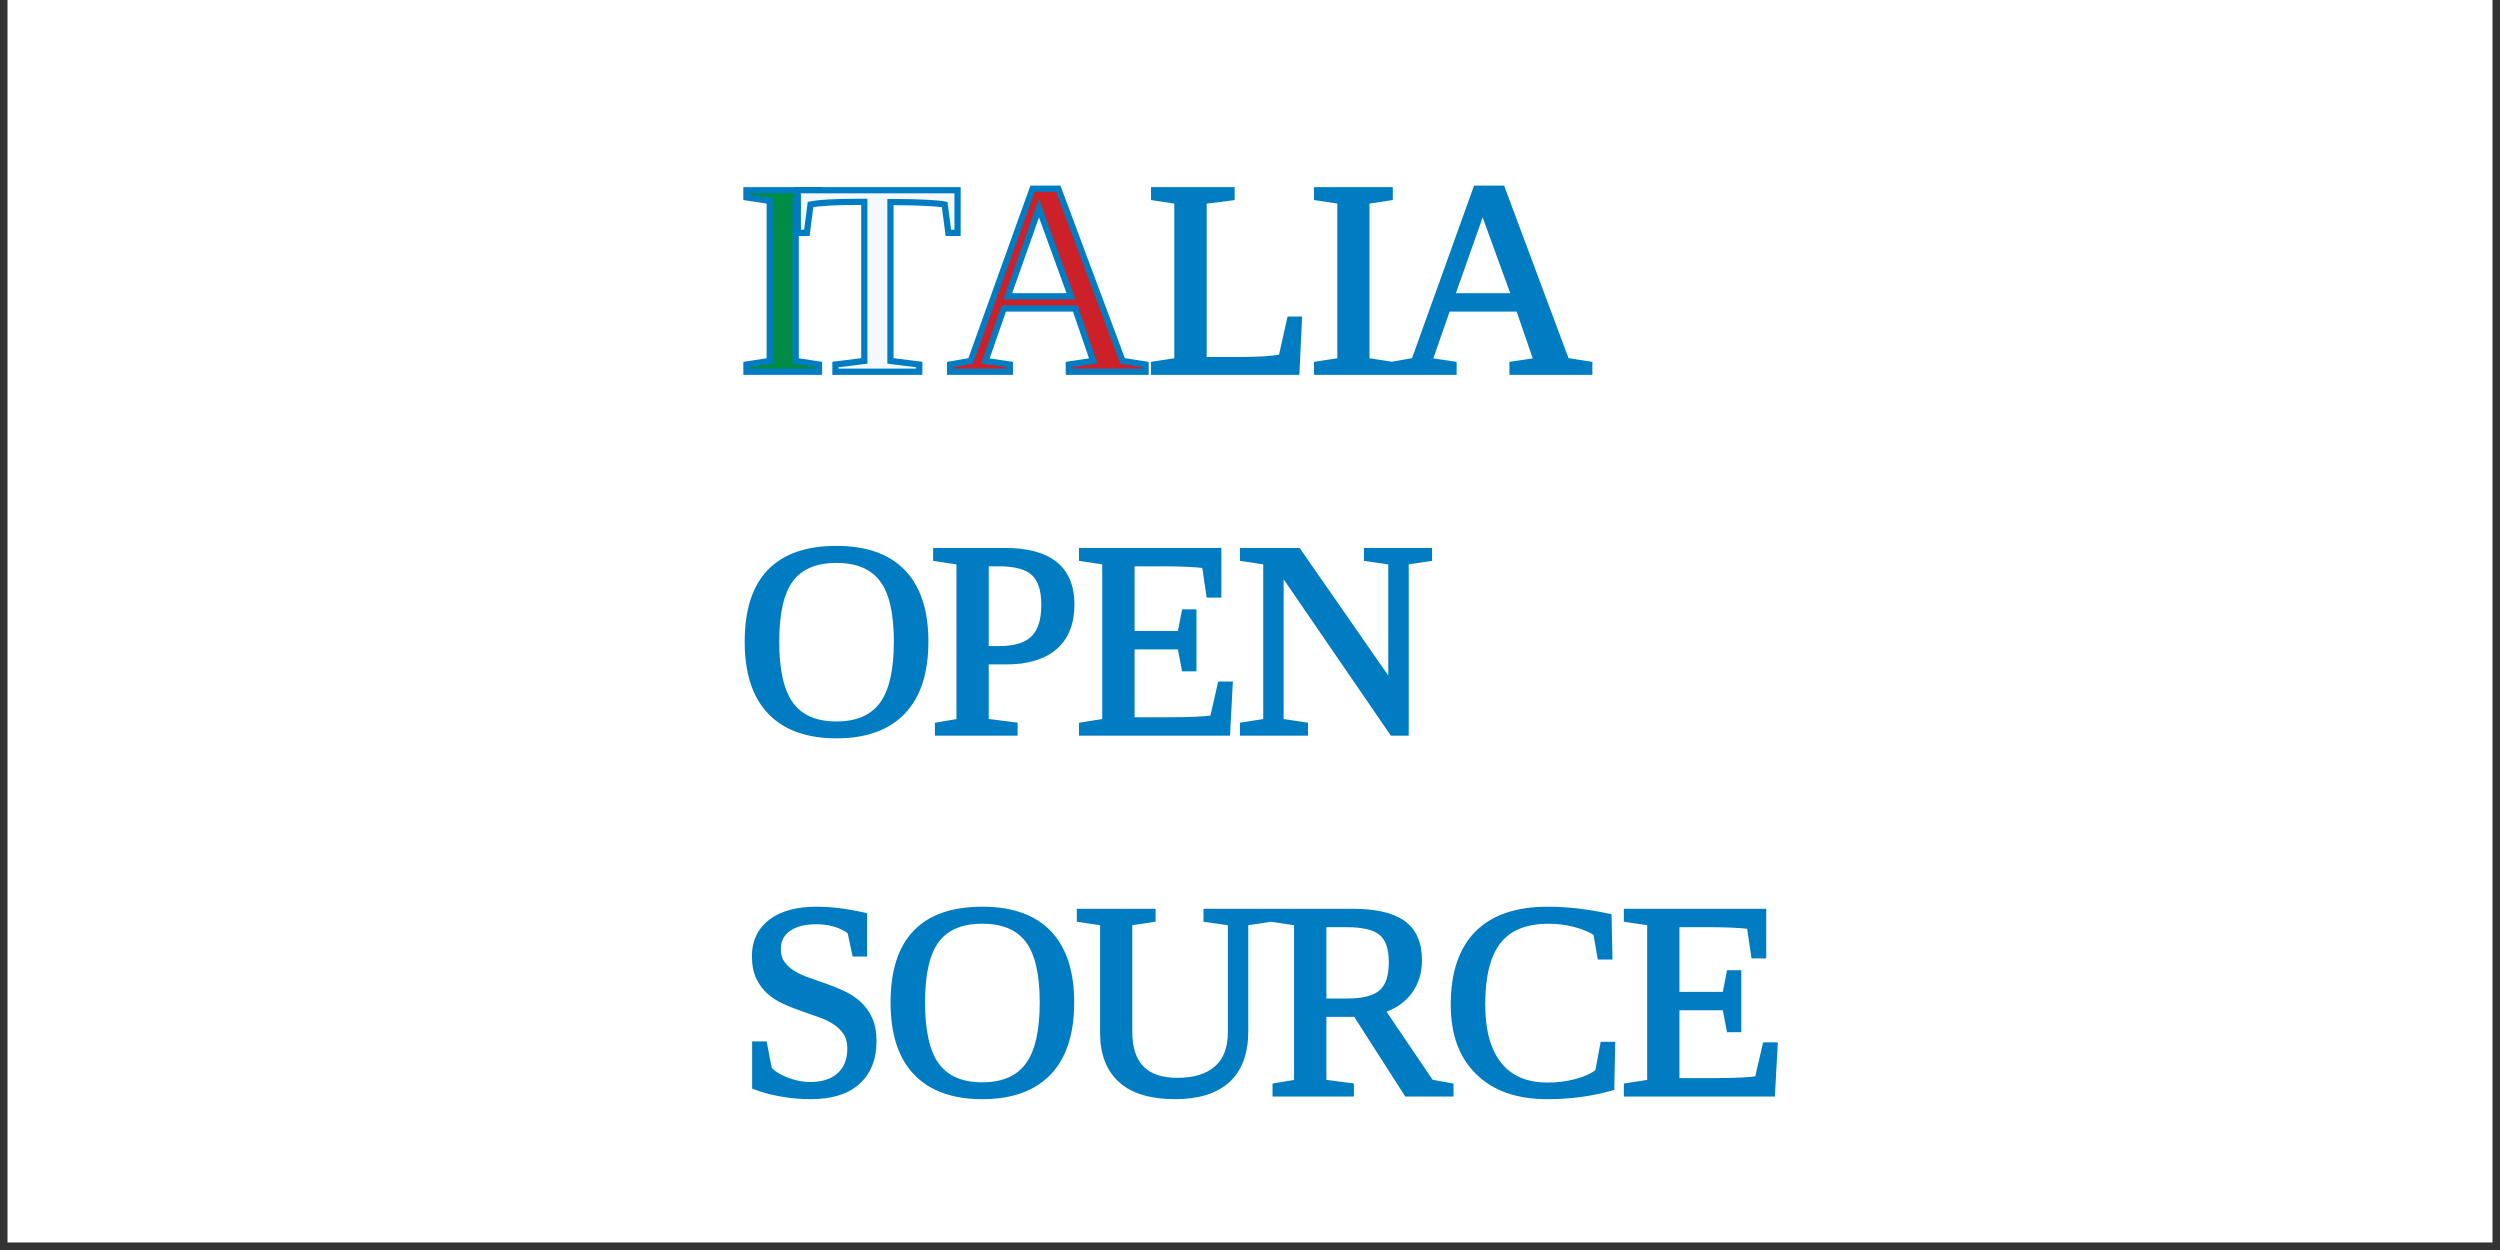 <svg xmlns="http://www.w3.org/2000/svg" xmlns:xlink="http://www.w3.org/1999/xlink" width="220" zoomAndPan="magnify" viewBox="0 0 165 82.5" height="110" preserveAspectRatio="xMidYMid meet" version="1.0"><rect x="0" y="0" width="165" height="82.5" fill="#333333" stroke="none"/><defs><g/><clipPath id="7771fdd1fa"><path d="M 0.496 0 L 164.504 0 L 164.504 82.004 L 0.496 82.004 Z M 0.496 0 " clip-rule="nonzero"/></clipPath><clipPath id="2f9de76a2e"><path d="M 47.375 10 L 57 10 L 57 27 L 47.375 27 Z M 47.375 10 " clip-rule="nonzero"/></clipPath><clipPath id="13c34a3c29"><path d="M 47.375 33 L 97 33 L 97 51 L 47.375 51 Z M 47.375 33 " clip-rule="nonzero"/></clipPath><clipPath id="3c9e801e3c"><path d="M 107 60 L 117.625 60 L 117.625 73 L 107 73 Z M 107 60 " clip-rule="nonzero"/></clipPath><clipPath id="463224c028"><path d="M 47.375 57 L 117.625 57 L 117.625 75 L 47.375 75 Z M 47.375 57 " clip-rule="nonzero"/></clipPath></defs><g clip-path="url(#7771fdd1fa)"><path fill="#ffffff" d="M 0.496 0 L 164.504 0 L 164.504 82.004 L 0.496 82.004 Z M 0.496 0 " fill-opacity="1" fill-rule="nonzero"/></g><g fill="#008c45" fill-opacity="1"><g transform="translate(48.605, 24.534)"><g><path d="M 3.922 -0.719 L 5.453 -0.469 L 5.453 0 L 0.656 0 L 0.656 -0.469 L 2.203 -0.719 L 2.203 -11.281 L 0.656 -11.516 L 0.656 -11.984 L 5.453 -11.984 L 5.453 -11.516 L 3.922 -11.281 Z M 3.922 -0.719 "/></g></g></g><g clip-path="url(#2f9de76a2e)"><path stroke-linecap="butt" transform="matrix(0.745, 0, 0, 0.745, 48.605, 24.534)" fill="none" stroke-linejoin="miter" d="M 5.25 -0.958 L 7.315 -0.638 L 7.315 0.001 L 0.886 0.001 L 0.886 -0.638 L 2.95 -0.958 L 2.95 -15.132 L 0.886 -15.446 L 0.886 -16.08 L 7.315 -16.08 L 7.315 -15.446 L 5.25 -15.132 Z M 5.25 -0.958 " stroke="#007cc3" stroke-width="0.55" stroke-opacity="1" stroke-miterlimit="4"/></g><g fill="#f4f9ff" fill-opacity="1"><g transform="translate(52.326, 24.534)"><g><path d="M 2.812 0 L 2.812 -0.469 L 4.719 -0.719 L 4.719 -11.219 L 4.266 -11.219 C 2.754 -11.219 1.723 -11.16 1.172 -11.047 L 0.938 -9.172 L 0.328 -9.172 L 0.328 -11.984 L 10.875 -11.984 L 10.875 -9.172 L 10.281 -9.172 L 10.031 -11.047 C 9.852 -11.086 9.461 -11.125 8.859 -11.156 C 8.254 -11.188 7.598 -11.203 6.891 -11.203 L 6.453 -11.203 L 6.453 -0.719 L 8.344 -0.469 L 8.344 0 Z M 2.812 0 "/></g></g></g><path stroke-linecap="butt" transform="matrix(0.745, 0, 0, 0.745, 52.326, 24.534)" fill="none" stroke-linejoin="miter" d="M 3.776 0.001 L 3.776 -0.638 L 6.333 -0.958 L 6.333 -15.048 L 5.72 -15.048 C 3.697 -15.048 2.314 -14.969 1.57 -14.812 L 1.245 -12.302 L 0.443 -12.302 L 0.443 -16.08 L 14.596 -16.08 L 14.596 -12.302 L 13.779 -12.302 L 13.454 -14.812 C 13.213 -14.865 12.694 -14.917 11.882 -14.959 C 11.075 -15.006 10.195 -15.027 9.236 -15.027 L 8.649 -15.027 L 8.649 -0.958 L 11.201 -0.638 L 11.201 0.001 Z M 3.776 0.001 " stroke="#007cc3" stroke-width="0.55" stroke-opacity="1" stroke-miterlimit="4"/><g fill="#cd212a" fill-opacity="1"><g transform="translate(62.53, 24.534)"><g><path d="M 4.125 -0.469 L 4.125 0 L 0.172 0 L 0.172 -0.469 L 1.531 -0.719 L 5.625 -12.094 L 7.328 -12.094 L 11.578 -0.719 L 13.094 -0.469 L 13.094 0 L 8.016 0 L 8.016 -0.469 L 9.625 -0.719 L 8.438 -4.172 L 3.719 -4.172 L 2.516 -0.719 Z M 6.047 -10.797 L 3.984 -4.984 L 8.156 -4.984 Z M 6.047 -10.797 "/></g></g></g><path stroke-linecap="butt" transform="matrix(0.745, 0, 0, 0.745, 62.53, 24.534)" fill="none" stroke-linejoin="miter" d="M 5.53 -0.638 L 5.53 0.001 L 0.238 0.001 L 0.238 -0.638 L 2.062 -0.958 L 7.543 -16.211 L 9.822 -16.211 L 15.518 -0.958 L 17.556 -0.638 L 17.556 0.001 L 10.755 0.001 L 10.755 -0.638 L 12.913 -0.958 L 11.32 -5.6 L 4.991 -5.6 L 3.372 -0.958 Z M 8.108 -14.487 L 5.347 -6.68 L 10.948 -6.68 Z M 8.108 -14.487 " stroke="#007cc3" stroke-width="0.55" stroke-opacity="1" stroke-miterlimit="4"/><g fill="#007cc3" fill-opacity="1"><g transform="translate(75.645, 24.534)"><g><path d="M 5.641 -11.516 L 3.797 -11.281 L 3.797 -0.766 L 6.156 -0.766 C 7.426 -0.766 8.359 -0.828 8.953 -0.953 L 9.5 -3.438 L 10.094 -3.438 L 9.922 0 L 0.531 0 L 0.531 -0.469 L 2.062 -0.719 L 2.062 -11.281 L 0.531 -11.516 L 0.531 -11.984 L 5.641 -11.984 Z M 5.641 -11.516 "/></g></g></g><g fill="#007cc3" fill-opacity="1"><g transform="translate(86.276, 24.534)"><g><path d="M 3.922 -0.719 L 5.453 -0.469 L 5.453 0 L 0.656 0 L 0.656 -0.469 L 2.203 -0.719 L 2.203 -11.281 L 0.656 -11.516 L 0.656 -11.984 L 5.453 -11.984 L 5.453 -11.516 L 3.922 -11.281 Z M 3.922 -0.719 "/></g></g></g><g fill="#007cc3" fill-opacity="1"><g transform="translate(91.823, 24.534)"><g><path d="M 4.125 -0.469 L 4.125 0 L 0.172 0 L 0.172 -0.469 L 1.531 -0.719 L 5.625 -12.094 L 7.328 -12.094 L 11.578 -0.719 L 13.094 -0.469 L 13.094 0 L 8.016 0 L 8.016 -0.469 L 9.625 -0.719 L 8.438 -4.172 L 3.719 -4.172 L 2.516 -0.719 Z M 6.047 -10.797 L 3.984 -4.984 L 8.156 -4.984 Z M 6.047 -10.797 "/></g></g></g><path stroke-linecap="butt" transform="matrix(0.745, 0, 0, 0.745, 75.645, 24.534)" fill="none" stroke-linejoin="miter" d="M 7.566 -15.446 L 5.087 -15.132 L 5.087 -1.031 L 8.252 -1.031 C 9.955 -1.031 11.202 -1.11 12.004 -1.272 L 12.748 -4.615 L 13.529 -4.615 L 13.314 0.001 L 0.707 0.001 L 0.707 -0.638 L 2.771 -0.958 L 2.771 -15.132 L 0.707 -15.446 L 0.707 -16.08 L 7.566 -16.08 Z M 19.513 -0.958 L 21.577 -0.638 L 21.577 0.001 L 15.148 0.001 L 15.148 -0.638 L 17.212 -0.958 L 17.212 -15.132 L 15.148 -15.446 L 15.148 -16.08 L 21.577 -16.08 L 21.577 -15.446 L 19.513 -15.132 Z M 27.231 -0.638 L 27.231 0.001 L 21.944 0.001 L 21.944 -0.638 L 23.762 -0.958 L 29.243 -16.211 L 31.522 -16.211 L 37.218 -0.958 L 39.257 -0.638 L 39.257 0.001 L 32.46 0.001 L 32.46 -0.638 L 34.619 -0.958 L 33.021 -5.6 L 26.691 -5.6 L 25.072 -0.958 Z M 29.809 -14.487 L 27.053 -6.68 L 32.649 -6.68 Z M 29.809 -14.487 " stroke="#007cc3" stroke-width="0.55" stroke-opacity="1" stroke-miterlimit="4"/><g fill="#007cc3" fill-opacity="1"><g transform="translate(48.605, 48.348)"><g><path d="M 2.625 -6.016 C 2.625 -4.086 2.941 -2.691 3.578 -1.828 C 4.223 -0.961 5.234 -0.531 6.609 -0.531 C 7.973 -0.531 8.977 -0.961 9.625 -1.828 C 10.281 -2.691 10.609 -4.086 10.609 -6.016 C 10.609 -7.922 10.285 -9.297 9.641 -10.141 C 8.992 -10.984 7.984 -11.406 6.609 -11.406 C 5.234 -11.406 4.223 -10.984 3.578 -10.141 C 2.941 -9.297 2.625 -7.922 2.625 -6.016 Z M 0.75 -6.016 C 0.75 -10.086 2.703 -12.125 6.609 -12.125 C 8.535 -12.125 9.992 -11.602 10.984 -10.562 C 11.973 -9.531 12.469 -8.016 12.469 -6.016 C 12.469 -3.973 11.969 -2.43 10.969 -1.391 C 9.969 -0.348 8.516 0.172 6.609 0.172 C 4.703 0.172 3.25 -0.344 2.25 -1.375 C 1.25 -2.414 0.75 -3.961 0.75 -6.016 Z M 0.75 -6.016 "/></g></g></g><g fill="#007cc3" fill-opacity="1"><g transform="translate(61.274, 48.348)"><g><path d="M 7.672 -8.438 C 7.672 -9.426 7.441 -10.129 6.984 -10.547 C 6.523 -10.973 5.754 -11.188 4.672 -11.188 L 3.797 -11.188 L 3.797 -5.516 L 4.719 -5.516 C 5.727 -5.516 6.473 -5.742 6.953 -6.203 C 7.43 -6.66 7.672 -7.406 7.672 -8.438 Z M 3.797 -4.703 L 3.797 -0.719 L 5.703 -0.469 L 5.703 0 L 0.641 0 L 0.641 -0.469 L 2.062 -0.719 L 2.062 -11.281 L 0.531 -11.516 L 0.531 -11.984 L 5.047 -11.984 C 7.984 -11.984 9.453 -10.805 9.453 -8.453 C 9.453 -7.223 9.078 -6.289 8.328 -5.656 C 7.586 -5.02 6.523 -4.703 5.141 -4.703 Z M 3.797 -4.703 "/></g></g></g><g fill="#007cc3" fill-opacity="1"><g transform="translate(70.904, 48.348)"><g><path d="M 0.531 -0.469 L 2.062 -0.719 L 2.062 -11.281 L 0.531 -11.516 L 0.531 -11.984 L 9.516 -11.984 L 9.516 -9.125 L 8.938 -9.125 L 8.641 -11.062 C 7.973 -11.145 7.008 -11.188 5.75 -11.188 L 3.797 -11.188 L 3.797 -6.5 L 7.031 -6.5 L 7.312 -7.938 L 7.875 -7.938 L 7.875 -4.25 L 7.312 -4.25 L 7.031 -5.703 L 3.797 -5.703 L 3.797 -0.812 L 6.156 -0.812 C 7.688 -0.812 8.691 -0.859 9.172 -0.953 L 9.688 -3.172 L 10.281 -3.172 L 10.109 0 L 0.531 0 Z M 0.531 -0.469 "/></g></g></g><g fill="#007cc3" fill-opacity="1"><g transform="translate(81.536, 48.348)"><g><path d="M 10.328 -11.281 L 8.719 -11.516 L 8.719 -11.984 L 12.797 -11.984 L 12.797 -11.516 L 11.266 -11.281 L 11.266 0 L 10.406 0 L 3 -10.781 L 3 -0.719 L 4.609 -0.469 L 4.609 0 L 0.531 0 L 0.531 -0.469 L 2.062 -0.719 L 2.062 -11.281 L 0.531 -11.516 L 0.531 -11.984 L 4.156 -11.984 L 10.328 -3.109 Z M 10.328 -11.281 "/></g></g></g><g clip-path="url(#13c34a3c29)"><path stroke-linecap="butt" transform="matrix(0.745, 0, 0, 0.745, 48.605, 48.348)" fill="none" stroke-linejoin="miter" d="M 3.516 -8.06 C 3.516 -5.477 3.946 -3.606 4.81 -2.448 C 5.675 -1.285 7.022 -0.708 8.861 -0.708 C 10.695 -0.708 12.047 -1.285 12.916 -2.448 C 13.786 -3.606 14.221 -5.477 14.221 -8.06 C 14.221 -10.628 13.791 -12.472 12.922 -13.604 C 12.052 -14.736 10.7 -15.302 8.861 -15.302 C 7.016 -15.302 5.664 -14.736 4.805 -13.604 C 3.946 -12.472 3.516 -10.628 3.516 -8.06 Z M 1.006 -8.06 C 1.006 -13.525 3.626 -16.26 8.861 -16.26 C 11.454 -16.26 13.409 -15.569 14.74 -14.18 C 16.066 -12.792 16.731 -10.753 16.731 -8.06 C 16.731 -5.325 16.055 -3.26 14.714 -1.861 C 13.372 -0.462 11.423 0.24 8.861 0.24 C 6.314 0.24 4.365 -0.457 3.023 -1.851 C 1.677 -3.25 1.006 -5.314 1.006 -8.06 Z M 27.284 -11.319 C 27.284 -12.64 26.975 -13.583 26.362 -14.149 C 25.744 -14.72 24.706 -15.003 23.255 -15.003 L 22.076 -15.003 L 22.076 -7.389 L 23.328 -7.389 C 24.675 -7.389 25.676 -7.693 26.32 -8.312 C 26.959 -8.925 27.284 -9.931 27.284 -11.319 Z M 22.076 -6.31 L 22.076 -0.96 L 24.633 -0.635 L 24.633 -0.001 L 17.858 -0.001 L 17.858 -0.635 L 19.765 -0.96 L 19.765 -15.134 L 17.7 -15.448 L 17.7 -16.082 L 23.768 -16.082 C 27.703 -16.082 29.668 -14.505 29.668 -11.345 C 29.668 -9.7 29.171 -8.448 28.175 -7.594 C 27.179 -6.734 25.754 -6.31 23.889 -6.31 Z M 30.622 -0.635 L 32.681 -0.96 L 32.681 -15.134 L 30.622 -15.448 L 30.622 -16.082 L 42.684 -16.082 L 42.684 -12.231 L 41.893 -12.231 L 41.511 -14.835 C 40.615 -14.945 39.32 -15.003 37.623 -15.003 L 34.997 -15.003 L 34.997 -8.72 L 39.336 -8.72 L 39.708 -10.638 L 40.478 -10.638 L 40.478 -5.697 L 39.708 -5.697 L 39.336 -7.641 L 34.997 -7.641 L 34.997 -1.08 L 38.162 -1.08 C 40.227 -1.08 41.579 -1.143 42.218 -1.269 L 42.899 -4.245 L 43.69 -4.245 L 43.465 -0.001 L 30.622 -0.001 Z M 58.021 -15.134 L 55.868 -15.448 L 55.868 -16.082 L 61.344 -16.082 L 61.344 -15.448 L 59.284 -15.134 L 59.284 -0.001 L 58.121 -0.001 L 48.202 -14.463 L 48.202 -0.96 L 50.361 -0.635 L 50.361 -0.001 L 44.88 -0.001 L 44.88 -0.635 L 46.944 -0.96 L 46.944 -15.134 L 44.88 -15.448 L 44.88 -16.082 L 49.748 -16.082 L 58.021 -4.172 Z M 58.021 -15.134 " stroke="#007cc3" stroke-width="0.55" stroke-opacity="1" stroke-miterlimit="4"/></g><g fill="#007cc3" fill-opacity="1"><g transform="translate(48.605, 72.163)"><g><path d="M 1.25 -3.234 L 1.828 -3.234 L 2.141 -1.609 C 2.359 -1.328 2.738 -1.078 3.281 -0.859 C 3.82 -0.648 4.352 -0.547 4.875 -0.547 C 5.707 -0.547 6.359 -0.758 6.828 -1.188 C 7.297 -1.613 7.531 -2.203 7.531 -2.953 C 7.531 -3.379 7.438 -3.734 7.25 -4.016 C 7.07 -4.297 6.832 -4.531 6.531 -4.719 C 6.238 -4.914 5.906 -5.082 5.531 -5.219 C 5.156 -5.352 4.77 -5.488 4.375 -5.625 C 3.977 -5.758 3.594 -5.91 3.219 -6.078 C 2.844 -6.242 2.504 -6.453 2.203 -6.703 C 1.91 -6.961 1.672 -7.281 1.484 -7.656 C 1.305 -8.039 1.219 -8.508 1.219 -9.062 C 1.219 -10.02 1.578 -10.77 2.297 -11.312 C 3.016 -11.852 4.008 -12.125 5.281 -12.125 C 6.238 -12.125 7.285 -11.992 8.422 -11.734 L 8.422 -9.25 L 7.844 -9.25 L 7.531 -10.719 C 6.914 -11.156 6.164 -11.375 5.281 -11.375 C 4.477 -11.375 3.852 -11.211 3.406 -10.891 C 2.957 -10.566 2.734 -10.117 2.734 -9.547 C 2.734 -9.148 2.82 -8.82 3 -8.562 C 3.176 -8.312 3.41 -8.094 3.703 -7.906 C 4.004 -7.727 4.344 -7.57 4.719 -7.438 C 5.102 -7.312 5.492 -7.176 5.891 -7.031 C 6.285 -6.895 6.672 -6.738 7.047 -6.562 C 7.43 -6.383 7.77 -6.16 8.062 -5.891 C 8.352 -5.617 8.586 -5.285 8.766 -4.891 C 8.953 -4.504 9.047 -4.023 9.047 -3.453 C 9.047 -2.297 8.691 -1.398 7.984 -0.766 C 7.273 -0.141 6.254 0.172 4.922 0.172 C 4.273 0.172 3.625 0.113 2.969 0 C 2.32 -0.102 1.75 -0.254 1.25 -0.453 Z M 1.25 -3.234 "/></g></g></g><g fill="#007cc3" fill-opacity="1"><g transform="translate(58.236, 72.163)"><g><path d="M 2.625 -6.016 C 2.625 -4.086 2.941 -2.691 3.578 -1.828 C 4.223 -0.961 5.234 -0.531 6.609 -0.531 C 7.973 -0.531 8.977 -0.961 9.625 -1.828 C 10.281 -2.691 10.609 -4.086 10.609 -6.016 C 10.609 -7.922 10.285 -9.297 9.641 -10.141 C 8.992 -10.984 7.984 -11.406 6.609 -11.406 C 5.234 -11.406 4.223 -10.984 3.578 -10.141 C 2.941 -9.297 2.625 -7.922 2.625 -6.016 Z M 0.75 -6.016 C 0.75 -10.086 2.703 -12.125 6.609 -12.125 C 8.535 -12.125 9.992 -11.602 10.984 -10.562 C 11.973 -9.531 12.469 -8.016 12.469 -6.016 C 12.469 -3.973 11.969 -2.43 10.969 -1.391 C 9.969 -0.348 8.516 0.172 6.609 0.172 C 4.703 0.172 3.25 -0.344 2.25 -1.375 C 1.25 -2.414 0.75 -3.961 0.75 -6.016 Z M 0.75 -6.016 "/></g></g></g><g fill="#007cc3" fill-opacity="1"><g transform="translate(70.904, 72.163)"><g><path d="M 10.359 -11.281 L 8.75 -11.516 L 8.75 -11.984 L 12.844 -11.984 L 12.844 -11.516 L 11.297 -11.281 L 11.297 -4.125 C 11.297 -2.688 10.898 -1.609 10.109 -0.891 C 9.328 -0.18 8.18 0.172 6.672 0.172 C 5.086 0.172 3.898 -0.18 3.109 -0.891 C 2.316 -1.609 1.922 -2.629 1.922 -3.953 L 1.922 -11.281 L 0.391 -11.516 L 0.391 -11.984 L 5.172 -11.984 L 5.172 -11.516 L 3.641 -11.281 L 3.641 -4.094 C 3.641 -1.914 4.695 -0.828 6.812 -0.828 C 7.957 -0.828 8.832 -1.098 9.438 -1.641 C 10.051 -2.18 10.359 -2.984 10.359 -4.047 Z M 10.359 -11.281 "/></g></g></g><g fill="#007cc3" fill-opacity="1"><g transform="translate(83.573, 72.163)"><g><path d="M 3.797 -5.25 L 3.797 -0.719 L 5.609 -0.469 L 5.609 0 L 0.641 0 L 0.641 -0.469 L 2.062 -0.719 L 2.062 -11.281 L 0.531 -11.516 L 0.531 -11.984 L 5.703 -11.984 C 7.203 -11.984 8.312 -11.727 9.031 -11.219 C 9.75 -10.719 10.109 -9.91 10.109 -8.797 C 10.109 -7.992 9.891 -7.301 9.453 -6.719 C 9.016 -6.133 8.41 -5.734 7.641 -5.516 L 10.891 -0.719 L 12.188 -0.469 L 12.188 0 L 9.312 0 L 5.953 -5.25 Z M 8.328 -8.672 C 8.328 -9.578 8.102 -10.223 7.656 -10.609 C 7.219 -10.992 6.438 -11.188 5.312 -11.188 L 3.797 -11.188 L 3.797 -6.062 L 5.375 -6.062 C 6.438 -6.062 7.191 -6.258 7.641 -6.656 C 8.098 -7.051 8.328 -7.723 8.328 -8.672 Z M 8.328 -8.672 "/></g></g></g><g fill="#007cc3" fill-opacity="1"><g transform="translate(95.232, 72.163)"><g><path d="M 6.922 0.172 C 4.973 0.172 3.457 -0.352 2.375 -1.406 C 1.289 -2.469 0.75 -3.953 0.75 -5.859 C 0.75 -7.922 1.27 -9.477 2.312 -10.531 C 3.352 -11.594 4.898 -12.125 6.953 -12.125 C 8.203 -12.125 9.539 -11.973 10.969 -11.672 L 11.031 -9.047 L 10.438 -9.047 L 10.172 -10.609 C 9.754 -10.859 9.27 -11.051 8.719 -11.188 C 8.164 -11.332 7.602 -11.406 7.031 -11.406 C 5.5 -11.406 4.379 -10.953 3.672 -10.047 C 2.973 -9.148 2.625 -7.758 2.625 -5.875 C 2.625 -4.133 2.988 -2.805 3.719 -1.891 C 4.457 -0.973 5.531 -0.516 6.938 -0.516 C 7.613 -0.516 8.254 -0.594 8.859 -0.75 C 9.461 -0.914 9.941 -1.133 10.297 -1.406 L 10.625 -3.203 L 11.203 -3.203 L 11.156 -0.391 C 9.844 -0.016 8.43 0.172 6.922 0.172 Z M 6.922 0.172 "/></g></g></g><g clip-path="url(#3c9e801e3c)"><g fill="#007cc3" fill-opacity="1"><g transform="translate(106.89, 72.163)"><g><path d="M 0.531 -0.469 L 2.062 -0.719 L 2.062 -11.281 L 0.531 -11.516 L 0.531 -11.984 L 9.516 -11.984 L 9.516 -9.125 L 8.938 -9.125 L 8.641 -11.062 C 7.973 -11.145 7.008 -11.188 5.75 -11.188 L 3.797 -11.188 L 3.797 -6.5 L 7.031 -6.5 L 7.312 -7.938 L 7.875 -7.938 L 7.875 -4.25 L 7.312 -4.25 L 7.031 -5.703 L 3.797 -5.703 L 3.797 -0.812 L 6.156 -0.812 C 7.688 -0.812 8.691 -0.859 9.172 -0.953 L 9.688 -3.172 L 10.281 -3.172 L 10.109 0 L 0.531 0 Z M 0.531 -0.469 "/></g></g></g></g><g clip-path="url(#463224c028)"><path stroke-linecap="butt" transform="matrix(0.745, 0, 0, 0.745, 48.605, 72.163)" fill="none" stroke-linejoin="miter" d="M 1.666 -4.331 L 2.447 -4.331 L 2.866 -2.157 C 3.16 -1.785 3.673 -1.449 4.396 -1.161 C 5.119 -0.873 5.832 -0.732 6.534 -0.732 C 7.656 -0.732 8.531 -1.02 9.154 -1.591 C 9.783 -2.162 10.097 -2.948 10.097 -3.959 C 10.097 -4.53 9.977 -5.007 9.731 -5.385 C 9.49 -5.762 9.17 -6.076 8.772 -6.338 C 8.379 -6.6 7.928 -6.815 7.425 -6.998 C 6.922 -7.177 6.403 -7.36 5.869 -7.543 C 5.34 -7.727 4.821 -7.931 4.318 -8.156 C 3.815 -8.377 3.364 -8.665 2.966 -9.005 C 2.573 -9.351 2.253 -9.776 2.007 -10.284 C 1.766 -10.792 1.645 -11.416 1.645 -12.16 C 1.645 -13.438 2.122 -14.444 3.081 -15.173 C 4.04 -15.896 5.371 -16.263 7.074 -16.263 C 8.368 -16.263 9.778 -16.09 11.297 -15.744 L 11.297 -12.401 L 10.517 -12.401 L 10.097 -14.366 C 9.28 -14.958 8.274 -15.257 7.074 -15.257 C 6.005 -15.257 5.167 -15.036 4.564 -14.602 C 3.961 -14.167 3.658 -13.564 3.658 -12.794 C 3.658 -12.275 3.778 -11.845 4.024 -11.5 C 4.265 -11.159 4.585 -10.865 4.983 -10.619 C 5.376 -10.373 5.832 -10.163 6.34 -9.99 C 6.843 -9.812 7.367 -9.634 7.897 -9.445 C 8.431 -9.257 8.95 -9.042 9.458 -8.806 C 9.961 -8.57 10.417 -8.272 10.81 -7.91 C 11.208 -7.543 11.528 -7.103 11.769 -6.579 C 12.015 -6.055 12.136 -5.411 12.136 -4.64 C 12.136 -3.089 11.659 -1.89 10.71 -1.035 C 9.757 -0.187 8.389 0.238 6.597 0.238 C 5.733 0.238 4.863 0.165 3.993 0.013 C 3.123 -0.139 2.348 -0.349 1.666 -0.611 Z M 16.432 -8.057 C 16.432 -5.479 16.862 -3.608 17.727 -2.445 C 18.591 -1.287 19.943 -0.705 21.782 -0.705 C 23.611 -0.705 24.963 -1.287 25.833 -2.445 C 26.708 -3.608 27.143 -5.479 27.143 -8.057 C 27.143 -10.624 26.708 -12.474 25.838 -13.606 C 24.973 -14.738 23.622 -15.304 21.782 -15.304 C 19.933 -15.304 18.581 -14.738 17.721 -13.606 C 16.862 -12.474 16.432 -10.624 16.432 -8.057 Z M 13.928 -8.057 C 13.928 -13.527 16.542 -16.263 21.782 -16.263 C 24.371 -16.263 26.331 -15.566 27.656 -14.182 C 28.982 -12.794 29.647 -10.755 29.647 -8.057 C 29.647 -5.327 28.977 -3.257 27.635 -1.858 C 26.289 -0.459 24.339 0.238 21.782 0.238 C 19.23 0.238 17.281 -0.459 15.94 -1.853 C 14.598 -3.247 13.928 -5.316 13.928 -8.057 Z M 43.811 -15.136 L 41.652 -15.445 L 41.652 -16.079 L 47.133 -16.079 L 47.133 -15.445 L 45.068 -15.136 L 45.068 -5.526 C 45.068 -3.603 44.539 -2.157 43.481 -1.198 C 42.422 -0.239 40.887 0.238 38.87 0.238 C 36.737 0.238 35.139 -0.244 34.08 -1.203 C 33.022 -2.167 32.493 -3.535 32.493 -5.301 L 32.493 -15.136 L 30.428 -15.445 L 30.428 -16.079 L 36.858 -16.079 L 36.858 -15.445 L 34.793 -15.136 L 34.793 -5.479 C 34.793 -2.56 36.213 -1.104 39.048 -1.104 C 40.583 -1.104 41.762 -1.465 42.579 -2.193 C 43.402 -2.922 43.811 -4.001 43.811 -5.432 Z M 51.99 -7.051 L 51.99 -0.957 L 54.427 -0.637 L 54.427 0.002 L 47.767 0.002 L 47.767 -0.637 L 49.674 -0.957 L 49.674 -15.136 L 47.615 -15.445 L 47.615 -16.079 L 54.558 -16.079 C 56.57 -16.079 58.058 -15.744 59.017 -15.063 C 59.976 -14.381 60.458 -13.292 60.458 -11.788 C 60.458 -10.719 60.165 -9.791 59.583 -9.011 C 58.996 -8.235 58.189 -7.69 57.157 -7.386 L 61.511 -0.957 L 63.251 -0.637 L 63.251 0.002 L 59.4 0.002 L 54.883 -7.051 Z M 58.069 -11.62 C 58.069 -12.846 57.775 -13.711 57.178 -14.229 C 56.58 -14.743 55.538 -15 54.039 -15 L 51.99 -15 L 51.99 -8.13 L 54.113 -8.13 C 55.543 -8.13 56.56 -8.397 57.167 -8.927 C 57.77 -9.461 58.069 -10.357 58.069 -11.62 Z M 71.829 0.238 C 69.219 0.238 67.191 -0.47 65.735 -1.89 C 64.278 -3.31 63.555 -5.295 63.555 -7.853 C 63.555 -10.619 64.252 -12.715 65.651 -14.135 C 67.05 -15.55 69.125 -16.263 71.876 -16.263 C 73.547 -16.263 75.339 -16.058 77.257 -15.65 L 77.33 -12.134 L 76.539 -12.134 L 76.178 -14.224 C 75.622 -14.565 74.973 -14.832 74.234 -15.021 C 73.49 -15.209 72.74 -15.304 71.97 -15.304 C 69.916 -15.304 68.417 -14.696 67.474 -13.491 C 66.531 -12.285 66.059 -10.415 66.059 -7.879 C 66.059 -5.547 66.552 -3.76 67.542 -2.529 C 68.527 -1.297 69.963 -0.684 71.85 -0.684 C 72.761 -0.684 73.621 -0.794 74.428 -1.014 C 75.235 -1.235 75.874 -1.528 76.345 -1.895 L 76.791 -4.295 L 77.572 -4.295 L 77.498 -0.517 C 75.743 -0.014 73.851 0.238 71.829 0.238 Z M 78.892 -0.637 L 80.957 -0.957 L 80.957 -15.136 L 78.892 -15.445 L 78.892 -16.079 L 90.954 -16.079 L 90.954 -12.233 L 90.163 -12.233 L 89.78 -14.832 C 88.884 -14.947 87.59 -15 85.898 -15 L 83.267 -15 L 83.267 -8.717 L 87.611 -8.717 L 87.983 -10.635 L 88.748 -10.635 L 88.748 -5.694 L 87.983 -5.694 L 87.611 -7.638 L 83.267 -7.638 L 83.267 -1.077 L 86.437 -1.077 C 88.497 -1.077 89.849 -1.145 90.488 -1.271 L 91.174 -4.247 L 91.966 -4.247 L 91.735 0.002 L 78.892 0.002 Z M 78.892 -0.637 " stroke="#007cc3" stroke-width="0.55" stroke-opacity="1" stroke-miterlimit="4"/></g></svg>